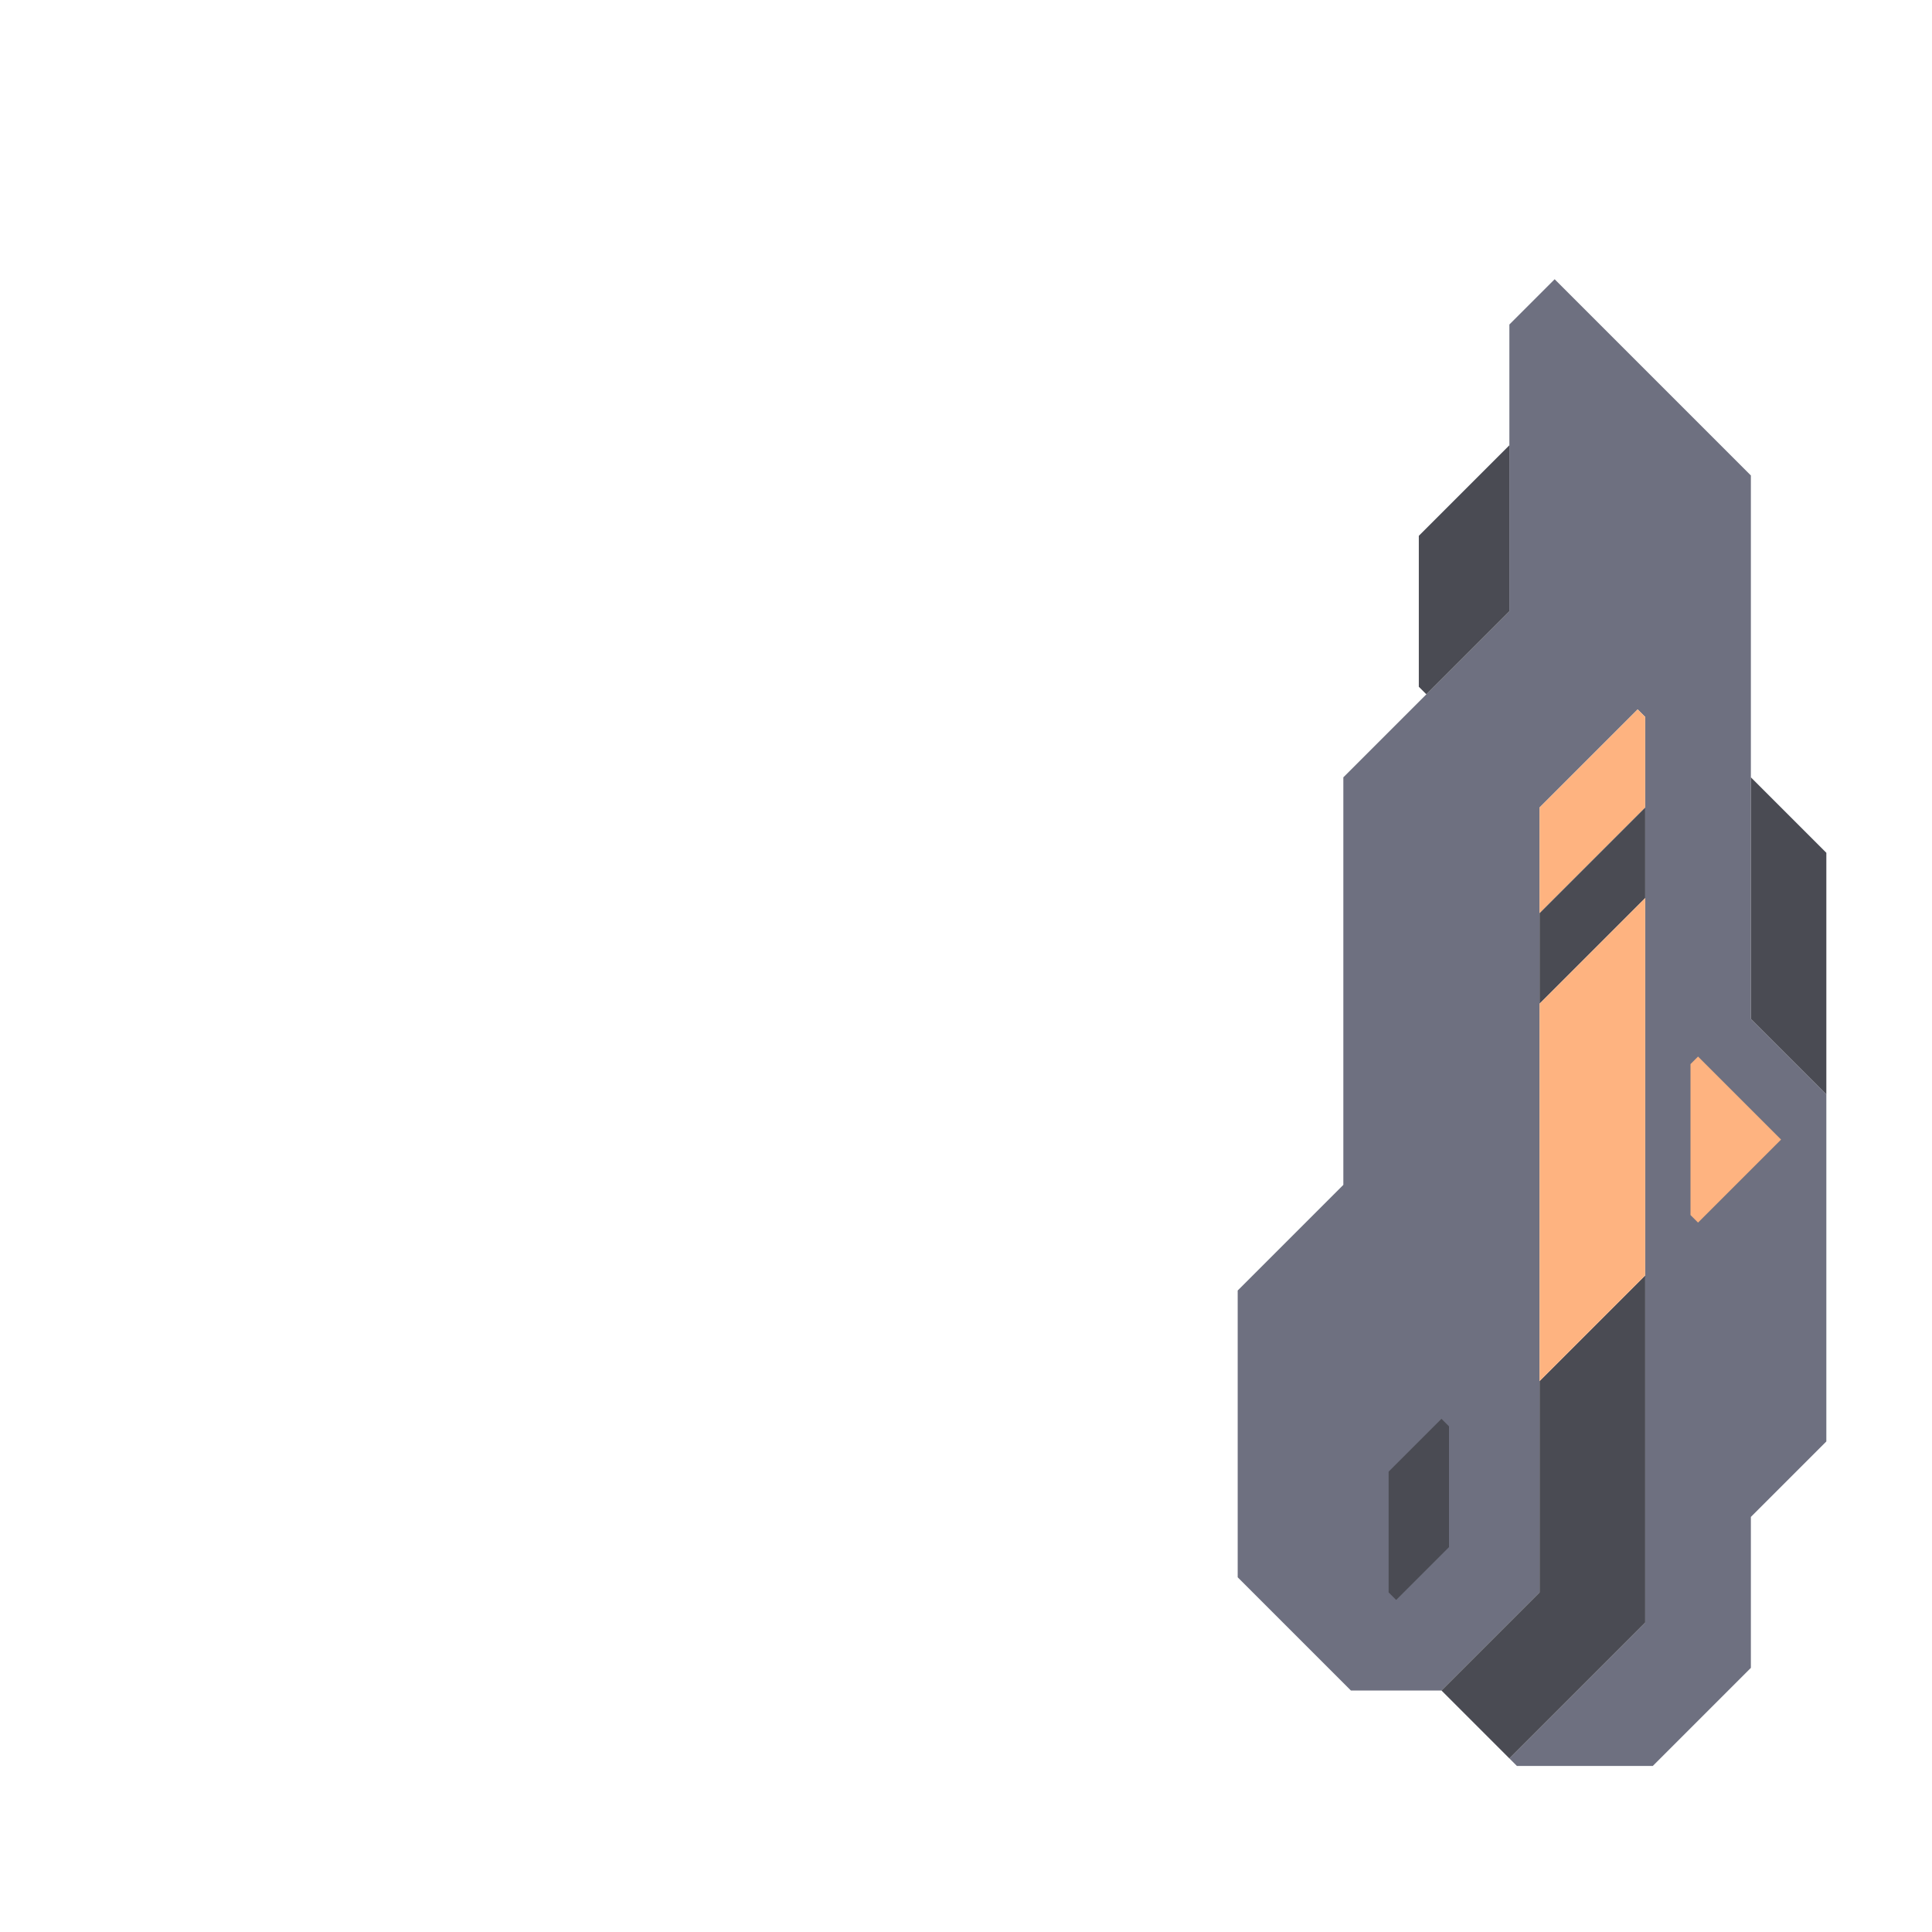 <svg xmlns="http://www.w3.org/2000/svg" width="128" height="128" style="fill-opacity:1;color-rendering:auto;color-interpolation:auto;text-rendering:auto;stroke:#000;stroke-linecap:square;stroke-miterlimit:10;shape-rendering:auto;stroke-opacity:1;fill:#000;stroke-dasharray:none;font-weight:400;stroke-width:1;font-family:&quot;Dialog&quot;;font-style:normal;stroke-linejoin:miter;font-size:12px;stroke-dashoffset:0;image-rendering:auto">
    <g style="stroke-linecap:round;fill:#6e7080;stroke:#6e7080">
        <path stroke="none" d="M82 104.5v-19l7-7v-27l11-11v-19l3-3 13 13v36l5 5v23l-5 5v10l-6.5 6.5h-9l-.5-.5 9-9v-60l-.5-.5-6.5 6.5v52l-6.5 6.5h-6Z" style="stroke:none"/>
    </g>
    <g stroke="none" style="stroke-linecap:round;fill:#6e7080;stroke:#6e7080">
        <path d="M92 97.5v8l.5.5 3.5-3.5v-8l-.5-.5Z" style="stroke:none"/>
        <path d="m92.5 106-.5-.5v-8l3.5-3.5.5.5v8Zm2-60-.5-.5v-10l6-6v11Zm1 66 6.5-6.5v-14l7-7v23l-9 9Z" style="fill:#4a4b53;stroke:none"/>
        <path d="M102 60.5v-7l6.5-6.5.5.5v6Z" style="fill:#feb380;stroke:none"/>
        <path d="M102 66.5v-6l7-7v6Z" style="fill:#4a4b53;stroke:none"/>
        <path d="M102 91.5v-25l7-7v25Z" style="fill:#feb380;stroke:none"/>
        <path d="M112 70.5v10l.5.5 5.5-5.5-5.5-5.5Z" style="stroke:none"/>
        <path d="m118 75.5-5.5 5.5-.5-.5v-10l.5-.5Z" style="fill:#feb380;stroke:none"/>
        <path d="M121 56.5v16l-5-5v-16Z" style="fill:#4a4b53;stroke:none"/>
    </g>
</svg>

